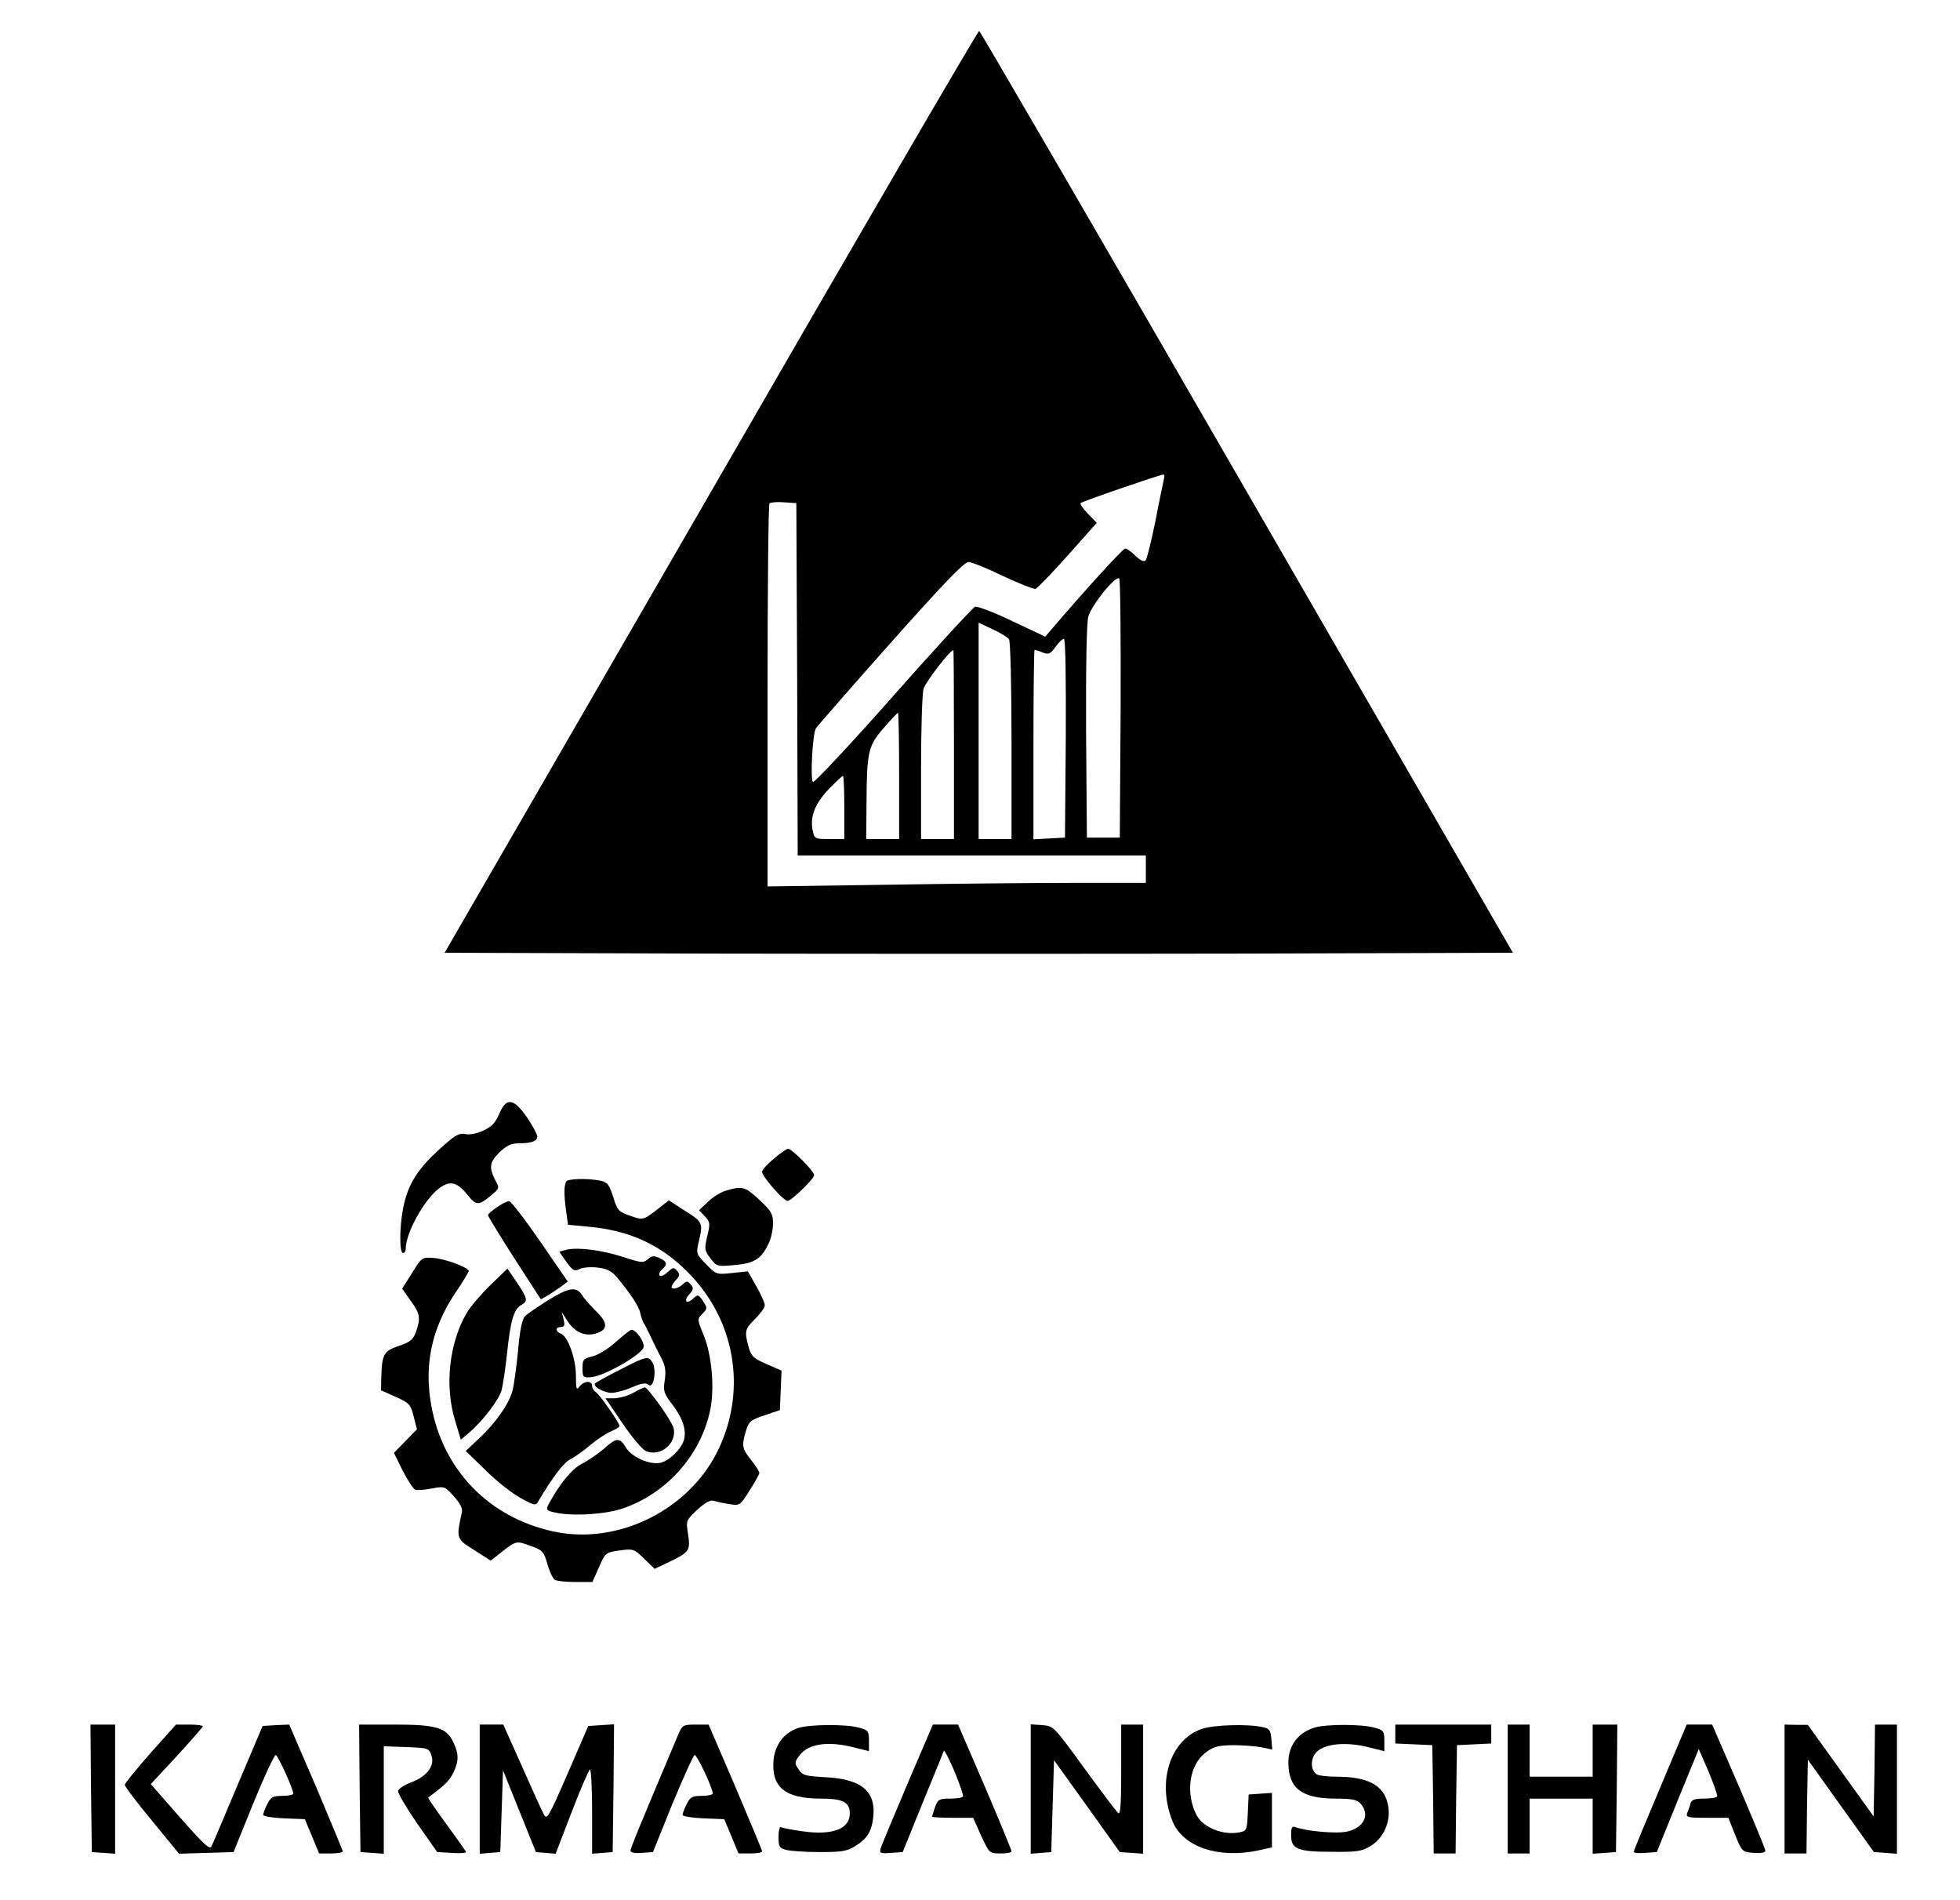 <?xml version="1.0" standalone="no"?>
<!DOCTYPE svg PUBLIC "-//W3C//DTD SVG 20010904//EN"
 "http://www.w3.org/TR/2001/REC-SVG-20010904/DTD/svg10.dtd">
<svg version="1.0" xmlns="http://www.w3.org/2000/svg"
 width="715pt" height="693pt" viewBox="0 0 715 693"
 preserveAspectRatio="xMidYMid meet">
<g transform="translate(0,693) scale(0.1,-0.1)"
fill="#000000" stroke="none">
<path d="M2594 5137 l-972 -1682 974 -3 c536 -1 1413 -1 1949 0 l974 3 -970
1680 c-533 924 -973 1681 -977 1682 -4 2 -444 -754 -978 -1680z m1652 46 c-2
-10 -17 -79 -31 -153 -15 -74 -31 -139 -36 -144 -5 -6 -20 0 -37 17 -15 15
-32 27 -38 26 -8 0 -150 -156 -260 -285 l-31 -36 -121 57 c-66 32 -128 55
-135 52 -8 -3 -143 -149 -298 -325 -156 -176 -288 -317 -293 -314 -11 6 -2
173 10 195 5 8 127 148 272 311 195 219 269 296 285 296 12 0 69 -23 126 -51
58 -27 111 -48 118 -47 7 2 60 57 118 122 l106 119 -33 34 c-17 18 -29 35 -26
38 5 6 287 103 301 104 5 1 6 -7 3 -16z m-1338 -730 l2 -643 635 0 635 0 0
-50 0 -50 -262 0 c-145 0 -455 -3 -690 -7 l-428 -6 0 695 c0 382 3 698 7 702
4 4 28 6 53 4 l45 -3 3 -642z m1180 -109 l-3 -469 -60 0 -60 0 -3 383 c-1 248
2 398 8 423 12 42 99 151 113 139 4 -3 6 -217 5 -476z m-407 254 c5 -7 9 -174
9 -370 l0 -358 -60 0 -60 0 0 395 0 394 51 -24 c29 -13 56 -30 60 -37z m207
-360 l-3 -363 -57 -3 -58 -3 0 346 c0 190 2 345 4 345 3 0 16 -4 30 -10 22 -8
28 -5 46 20 12 17 26 30 31 30 6 0 8 -140 7 -362z m-408 -23 l0 -345 -60 0
-60 0 0 258 c0 141 4 272 9 290 8 25 94 138 109 141 1 1 2 -154 2 -344z m-200
-115 l0 -230 -60 0 -60 0 1 128 c1 191 6 211 62 276 27 31 50 56 53 56 2 0 4
-103 4 -230z m-200 -115 l0 -115 -55 0 c-54 0 -54 0 -61 34 -9 50 10 96 61
150 25 25 47 46 50 46 3 0 5 -52 5 -115z"/>
<path d="M1821 2867 c-14 -33 -28 -47 -59 -61 -24 -11 -51 -16 -65 -12 -19 4
-35 -3 -73 -37 -100 -87 -136 -143 -154 -237 -13 -68 -13 -160 0 -160 6 0 10
7 10 15 0 60 71 186 126 224 38 26 63 19 102 -30 29 -36 39 -36 81 -1 34 28
34 28 17 59 -23 46 -20 65 17 101 25 24 42 32 69 32 46 0 68 8 68 25 0 8 -17
39 -37 69 -49 71 -76 75 -102 13z"/>
<path d="M2823 2704 c-24 -20 -43 -41 -43 -48 0 -17 78 -106 93 -106 14 0 97
81 97 94 0 14 -81 96 -95 96 -5 0 -29 -16 -52 -36z"/>
<path d="M2066 2621 c-9 -13 -9 -49 -1 -107 l7 -51 74 -7 c147 -13 261 -64
359 -162 175 -172 221 -427 117 -648 -105 -223 -369 -354 -606 -301 -232 51
-399 223 -442 455 -28 149 0 284 86 413 28 41 50 78 50 81 0 13 -86 45 -129
48 -41 3 -43 2 -78 -55 l-36 -57 31 -44 c35 -48 37 -63 19 -115 -10 -27 -21
-36 -62 -50 -55 -18 -62 -31 -64 -114 l-1 -48 54 -24 c49 -22 54 -27 65 -71
l12 -47 -42 -43 -42 -43 32 -65 c19 -36 39 -67 45 -69 7 -3 34 -1 61 4 47 9
48 8 81 -29 22 -24 32 -44 29 -57 -21 -97 -21 -97 44 -138 l61 -39 37 29 c56
44 56 44 108 25 45 -16 49 -21 62 -67 8 -28 20 -53 27 -57 6 -4 39 -8 74 -8
l63 0 24 54 c23 53 25 54 75 61 50 7 53 6 90 -30 l38 -37 55 26 c72 35 76 41
67 101 -8 49 -7 50 33 88 30 27 47 37 62 33 11 -4 37 -9 57 -12 36 -6 38 -5
72 49 20 31 36 60 36 65 0 5 -13 26 -30 47 -33 42 -35 51 -19 106 11 35 17 40
68 57 l56 19 3 72 3 72 -55 24 c-48 21 -56 29 -65 62 -16 57 -14 66 24 103 19
19 35 41 35 49 0 9 -14 40 -31 70 l-31 54 -57 -6 c-57 -6 -58 -6 -95 32 -36
37 -37 39 -27 82 16 68 15 72 -49 112 l-60 39 -37 -29 c-56 -44 -57 -44 -105
-27 -41 14 -46 19 -61 68 -15 47 -21 54 -48 60 -46 9 -117 7 -123 -3z"/>
<path d="M2650 2588 c-19 -5 -50 -24 -67 -41 l-33 -31 21 -22 c20 -21 20 -27
9 -73 -11 -47 -10 -52 12 -81 22 -29 24 -30 88 -24 72 6 98 23 124 79 9 18 16
51 16 73 0 34 -6 45 -50 86 -51 48 -62 51 -120 34z"/>
<path d="M1813 2527 c-18 -12 -33 -25 -33 -29 0 -4 43 -74 96 -157 l97 -150
27 15 c14 9 36 24 49 33 l22 17 -101 147 c-56 81 -107 147 -113 146 -7 0 -27
-10 -44 -22z"/>
<path d="M2067 2372 l-27 -7 26 -37 c23 -32 29 -36 47 -27 11 6 40 9 66 6 35
-4 51 -12 71 -35 51 -61 81 -107 86 -132 3 -14 9 -32 15 -40 5 -8 16 -31 25
-50 9 -19 25 -52 36 -72 15 -29 18 -49 13 -82 -6 -39 -4 -48 28 -89 38 -50 52
-94 42 -129 -10 -34 -54 -76 -85 -83 -39 -9 -107 21 -127 56 -22 37 -35 36
-80 -5 -21 -18 -57 -43 -79 -54 -38 -19 -84 -76 -123 -149 -10 -20 -8 -23 26
-30 65 -14 184 -6 247 16 160 56 283 195 317 359 16 80 6 196 -23 270 -25 60
-25 61 -6 80 19 19 19 21 3 46 -17 25 -19 26 -36 10 -25 -23 -37 -9 -14 16 15
16 16 22 5 35 -12 14 -15 14 -30 0 -17 -15 -40 -20 -40 -8 0 3 7 15 16 25 14
14 15 20 4 33 -12 14 -15 13 -35 -5 -13 -12 -26 -17 -29 -12 -3 5 1 15 9 22
21 18 19 29 -10 42 -20 9 -28 8 -42 -5 -16 -14 -24 -13 -88 8 -77 25 -165 37
-208 27z"/>
<path d="M1790 2244 c-34 -33 -73 -78 -87 -102 -65 -110 -82 -269 -42 -396
l20 -67 27 23 c50 41 112 122 122 158 5 20 14 81 20 136 12 117 25 160 51 174
26 14 24 23 -15 82 l-35 51 -61 -59z"/>
<path d="M1998 2187 c-37 -24 -75 -49 -83 -58 -10 -10 -19 -51 -25 -124 -6
-61 -15 -126 -20 -146 -13 -49 -61 -118 -121 -174 l-50 -47 73 -71 c40 -40 98
-85 128 -101 50 -28 55 -28 64 -11 53 89 91 139 117 153 18 9 51 33 74 53 23
19 56 41 73 48 18 8 32 16 32 20 0 11 -73 116 -87 124 -7 4 -13 15 -13 22 0
21 -30 19 -46 -2 -11 -15 -13 -10 -13 39 0 62 -29 144 -55 154 -21 8 -20 24 0
24 13 0 15 6 10 28 l-7 27 19 -30 c27 -43 64 -60 104 -49 46 13 47 38 4 80
-20 20 -44 46 -52 60 -22 33 -48 29 -126 -19z"/>
<path d="M2246 2035 c-27 -24 -65 -48 -85 -52 -33 -8 -36 -12 -36 -43 0 -33 2
-35 30 -33 47 2 189 84 193 110 3 20 -28 64 -45 63 -5 -1 -30 -21 -57 -45z"/>
<path d="M2261 1934 c-46 -23 -86 -46 -90 -49 -10 -11 31 -35 60 -35 15 0 49
9 74 20 35 15 51 18 61 9 18 -15 30 51 15 80 -15 27 -21 26 -120 -25z"/>
<path d="M2310 1850 c-19 -11 -50 -19 -68 -20 l-33 0 61 -90 c34 -50 72 -96
86 -102 52 -24 115 28 101 84 -7 27 -94 148 -105 148 -4 -1 -23 -9 -42 -20z"/>
<path d="M332 408 l3 -233 43 -3 42 -3 0 235 0 236 -45 0 -45 0 2 -232z"/>
<path d="M548 535 c-51 -58 -93 -110 -93 -115 0 -5 44 -64 99 -130 l99 -121
99 3 100 3 72 178 c40 98 77 177 82 176 9 -3 64 -125 64 -141 0 -4 -18 -8 -40
-8 -34 0 -42 -4 -55 -30 -8 -16 -15 -34 -15 -39 0 -6 34 -11 76 -13 l76 -3 26
-62 26 -63 43 0 c24 0 43 3 43 8 0 4 -44 109 -97 235 l-98 227 -48 -2 -49 -3
-89 -210 c-49 -116 -92 -218 -97 -228 -6 -15 -26 3 -115 104 l-107 122 95 102
c52 57 95 106 95 109 0 3 -22 6 -49 6 l-49 0 -94 -105z"/>
<path d="M1312 408 l3 -233 43 -3 42 -3 0 196 0 196 82 -3 c80 -3 83 -4 92
-31 13 -37 -17 -77 -75 -98 -24 -9 -45 -23 -47 -31 -1 -8 30 -61 70 -119 l73
-104 53 -3 c28 -2 52 -1 52 3 0 3 -32 48 -71 101 -39 53 -69 97 -67 98 59 43
79 63 92 91 20 42 20 68 0 110 -25 54 -62 65 -213 65 l-131 0 2 -232z"/>
<path d="M1750 404 l0 -235 38 3 37 3 5 149 5 149 60 -149 60 -149 36 -3 36
-3 58 151 c32 83 62 153 67 156 4 3 8 -65 8 -151 l0 -156 38 3 37 3 3 233 2
233 -47 -3 -47 -3 -75 -173 c-69 -159 -76 -171 -87 -150 -7 13 -43 92 -80 176
l-68 152 -43 0 -43 0 0 -236z"/>
<path d="M2476 608 c-142 -336 -176 -419 -176 -428 0 -7 16 -10 41 -8 l41 3
71 176 c40 96 76 176 81 178 8 2 66 -120 66 -140 0 -5 -18 -9 -40 -9 -34 0
-42 -4 -55 -30 -8 -16 -15 -34 -15 -39 0 -6 34 -11 76 -13 l76 -3 26 -62 26
-63 43 0 c24 0 43 3 43 8 0 4 -44 109 -97 234 l-98 228 -47 0 c-44 0 -49 -2
-62 -32z"/>
<path d="M2913 628 c-52 -17 -85 -60 -91 -116 -9 -100 41 -142 172 -142 81 0
106 -13 106 -54 0 -57 -63 -81 -174 -65 -37 5 -72 12 -77 15 -5 3 -9 -13 -9
-35 0 -36 3 -42 28 -48 15 -4 70 -8 122 -8 81 0 100 3 130 22 43 27 58 50 65
100 13 98 -40 144 -172 151 -76 4 -86 7 -100 29 -15 22 -15 26 4 51 32 43 106
53 201 28 l52 -13 0 38 c0 35 -3 39 -37 48 -47 13 -177 12 -220 -1z"/>
<path d="M3310 423 c-51 -120 -95 -226 -98 -236 -4 -16 1 -18 38 -15 l43 3 73
180 c41 99 75 184 77 189 2 5 19 -29 39 -75 19 -46 33 -87 31 -91 -2 -5 -24
-8 -48 -8 -39 0 -44 -3 -54 -31 -6 -18 -11 -34 -11 -35 0 -2 34 -4 75 -4 l75
0 29 -65 c30 -64 30 -65 70 -65 23 0 41 3 41 8 0 4 -43 109 -97 235 l-98 227
-46 0 -46 0 -93 -217z"/>
<path d="M3760 405 l0 -236 38 3 37 3 5 168 5 167 120 -167 120 -168 43 -3 42
-3 0 235 0 236 -40 0 -40 0 0 -167 c0 -134 -3 -165 -12 -155 -7 7 -63 81 -124
165 -110 151 -111 152 -152 155 l-42 3 0 -236z"/>
<path d="M4383 624 c-115 -41 -163 -193 -106 -336 38 -94 167 -138 313 -107
l50 11 0 99 0 100 -42 -3 -43 -3 -3 -66 c-3 -64 -4 -67 -31 -72 -59 -12 -133
18 -156 63 -41 79 -27 182 32 227 30 23 45 27 102 28 36 0 83 -4 104 -8 l38
-8 -3 38 c-3 33 -7 39 -33 44 -55 12 -179 8 -222 -7z"/>
<path d="M4795 629 c-60 -19 -95 -65 -95 -127 0 -95 49 -132 173 -132 59 0 77
-4 90 -18 36 -40 13 -88 -48 -102 -38 -9 -150 1 -189 16 -13 5 -16 -1 -16 -30
0 -50 23 -60 150 -60 92 -1 109 2 141 22 47 29 73 89 63 145 -12 74 -71 107
-189 107 -33 0 -65 4 -71 8 -19 13 -24 41 -12 67 19 43 108 57 206 31 l52 -13
0 38 c0 35 -3 39 -37 48 -46 13 -176 13 -218 0z"/>
<path d="M5090 605 l0 -34 68 -3 67 -3 3 -197 2 -198 40 0 40 0 2 197 3 198
63 3 62 3 0 34 0 35 -175 0 -175 0 0 -35z"/>
<path d="M5500 405 l0 -235 40 0 40 0 0 100 0 100 115 0 115 0 0 -101 0 -100
43 3 42 3 3 233 2 232 -45 0 -45 0 0 -95 0 -95 -115 0 -115 0 0 95 0 95 -40 0
-40 0 0 -235z"/>
<path d="M6057 412 c-53 -125 -97 -231 -97 -236 0 -4 19 -6 42 -4 l42 3 76
188 77 188 36 -83 c19 -45 33 -86 31 -90 -3 -5 -25 -8 -48 -8 -33 0 -45 -4
-49 -17 -2 -10 -8 -26 -12 -35 -6 -16 1 -18 71 -18 l79 0 25 -63 c25 -61 26
-62 68 -65 26 -2 42 1 42 8 0 6 -44 112 -97 236 l-97 224 -46 0 -47 0 -96
-228z"/>
<path d="M6510 405 l0 -235 40 0 40 0 2 171 3 171 120 -168 121 -169 42 -3 42
-3 0 235 0 236 -40 0 -40 0 -2 -167 -3 -168 -120 167 -120 167 -42 0 -43 1 0
-235z"/>
</g>
</svg>

